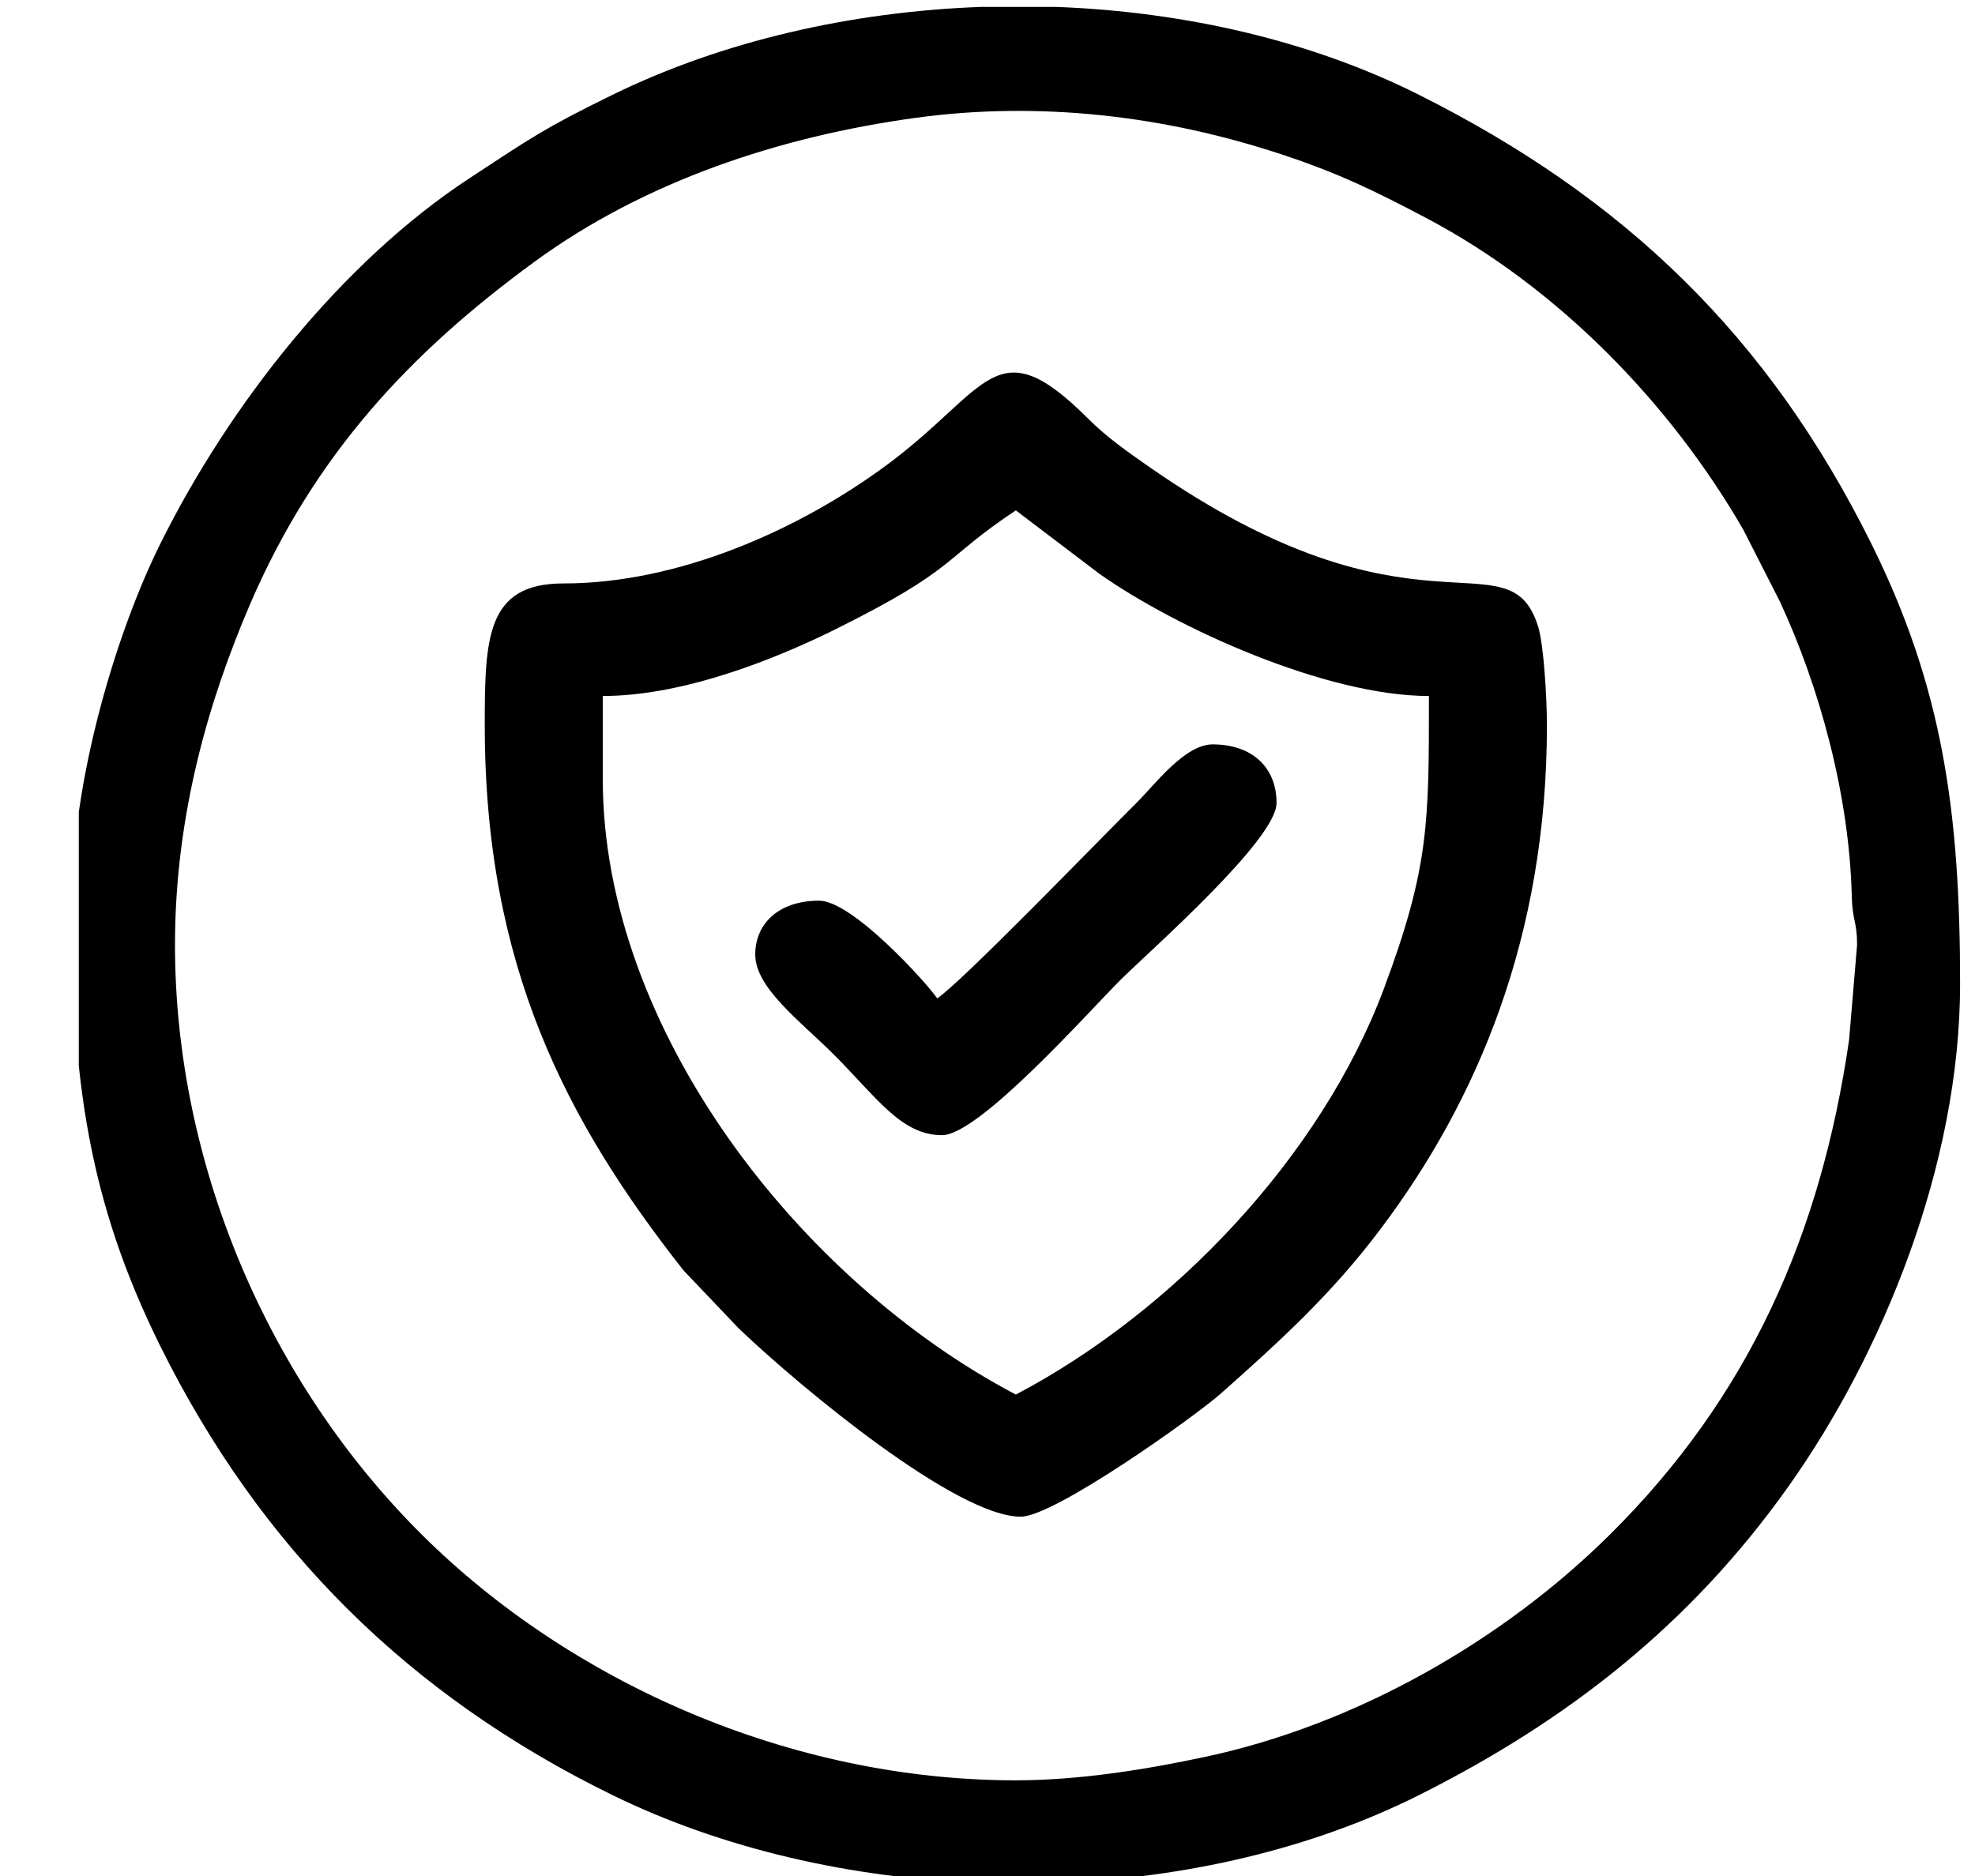 <svg width="20" height="19" viewBox="0 0 20 19" fill="none" xmlns="http://www.w3.org/2000/svg">
<g id="B&#225;&#186;&#163;o h&#195;&#160;nh 1" clip-path="url(#clip0_5055_320)">
<g id="Layer_x0020_1">
<g id="_2687313927168">
<path id="Vector" fill-rule="evenodd" clip-rule="evenodd" d="M10.287 18.031C7.997 18.031 5.773 17.034 4.274 15.545C2.713 13.994 1.772 11.787 1.772 9.57C1.772 8.238 2.124 7.07 2.532 6.12C3.185 4.604 4.154 3.571 5.414 2.65C6.527 1.837 7.894 1.382 9.276 1.193C10.522 1.023 11.785 1.17 12.97 1.561C13.554 1.753 13.926 1.935 14.454 2.214C15.775 2.914 16.912 4.079 17.655 5.367L18.023 6.09C18.425 6.953 18.728 8.057 18.752 9.076C18.758 9.327 18.806 9.329 18.806 9.57L18.725 10.532C18.439 12.498 17.715 14.143 16.3 15.545C15.221 16.614 13.733 17.47 12.192 17.796C11.656 17.91 10.958 18.031 10.287 18.031L10.287 18.031ZM9.931 0.07H10.697C11.998 0.119 13.28 0.413 14.371 0.961C16.451 2.004 17.908 3.404 18.953 5.512C19.674 6.968 19.849 8.227 19.849 9.966C19.849 11.796 19.062 13.718 18.105 15.063C17.118 16.451 15.882 17.422 14.371 18.18C13.279 18.728 11.995 19.023 10.693 19.071H9.935C8.617 19.023 7.313 18.724 6.203 18.181C4.145 17.174 2.641 15.686 1.621 13.629C0.895 12.163 0.726 10.925 0.726 9.175C0.726 7.876 1.188 6.386 1.621 5.512C2.321 4.101 3.459 2.653 4.759 1.802C5.381 1.394 5.509 1.3 6.203 0.96C7.312 0.417 8.614 0.119 9.931 0.07H9.931Z" fill="black"/>
<path id="Vector_2" fill-rule="evenodd" clip-rule="evenodd" d="M6.104 7.89V7.049C6.937 7.049 7.883 6.66 8.461 6.373C9.713 5.75 9.519 5.68 10.287 5.169L11.134 5.812C11.913 6.361 13.428 7.049 14.47 7.049C14.47 8.324 14.475 8.779 14.015 10.011C13.377 11.718 11.877 13.288 10.287 14.124C8.103 12.976 6.104 10.427 6.104 7.89ZM4.909 7.346C4.909 9.784 5.736 11.36 6.922 12.867L7.478 13.451C7.486 13.459 7.496 13.469 7.504 13.476C8.112 14.054 9.684 15.361 10.337 15.361C10.678 15.361 12.108 14.341 12.366 14.111C12.965 13.579 13.486 13.105 13.979 12.449C14.962 11.144 15.665 9.484 15.665 7.346C15.665 7.07 15.633 6.529 15.576 6.346C15.278 5.388 14.338 6.614 11.631 4.724C11.42 4.577 11.208 4.429 11.021 4.242C10.08 3.301 10.015 3.944 8.979 4.71C8.091 5.366 6.87 5.91 5.705 5.909C4.926 5.909 4.909 6.46 4.909 7.345V7.346Z" fill="black"/>
<path id="Vector_3" fill-rule="evenodd" clip-rule="evenodd" d="M9.491 10.112C9.385 9.955 8.632 9.122 8.295 9.122C7.883 9.122 7.648 9.357 7.648 9.667C7.648 10.003 8.098 10.337 8.432 10.669C8.876 11.11 9.122 11.497 9.54 11.497C9.916 11.497 11.036 10.234 11.345 9.926C11.653 9.621 12.927 8.504 12.927 8.133C12.927 7.771 12.679 7.539 12.279 7.539C11.998 7.539 11.691 7.95 11.52 8.12C11.11 8.527 9.74 9.946 9.49 10.112L9.491 10.112Z" fill="black"/>
</g>
</g>
</g>
<defs>
<clipPath id="clip0_5055_320">
<rect width="19.123" height="19" fill="white" transform="translate(0.798)"/>
</clipPath>
</defs>
</svg>
